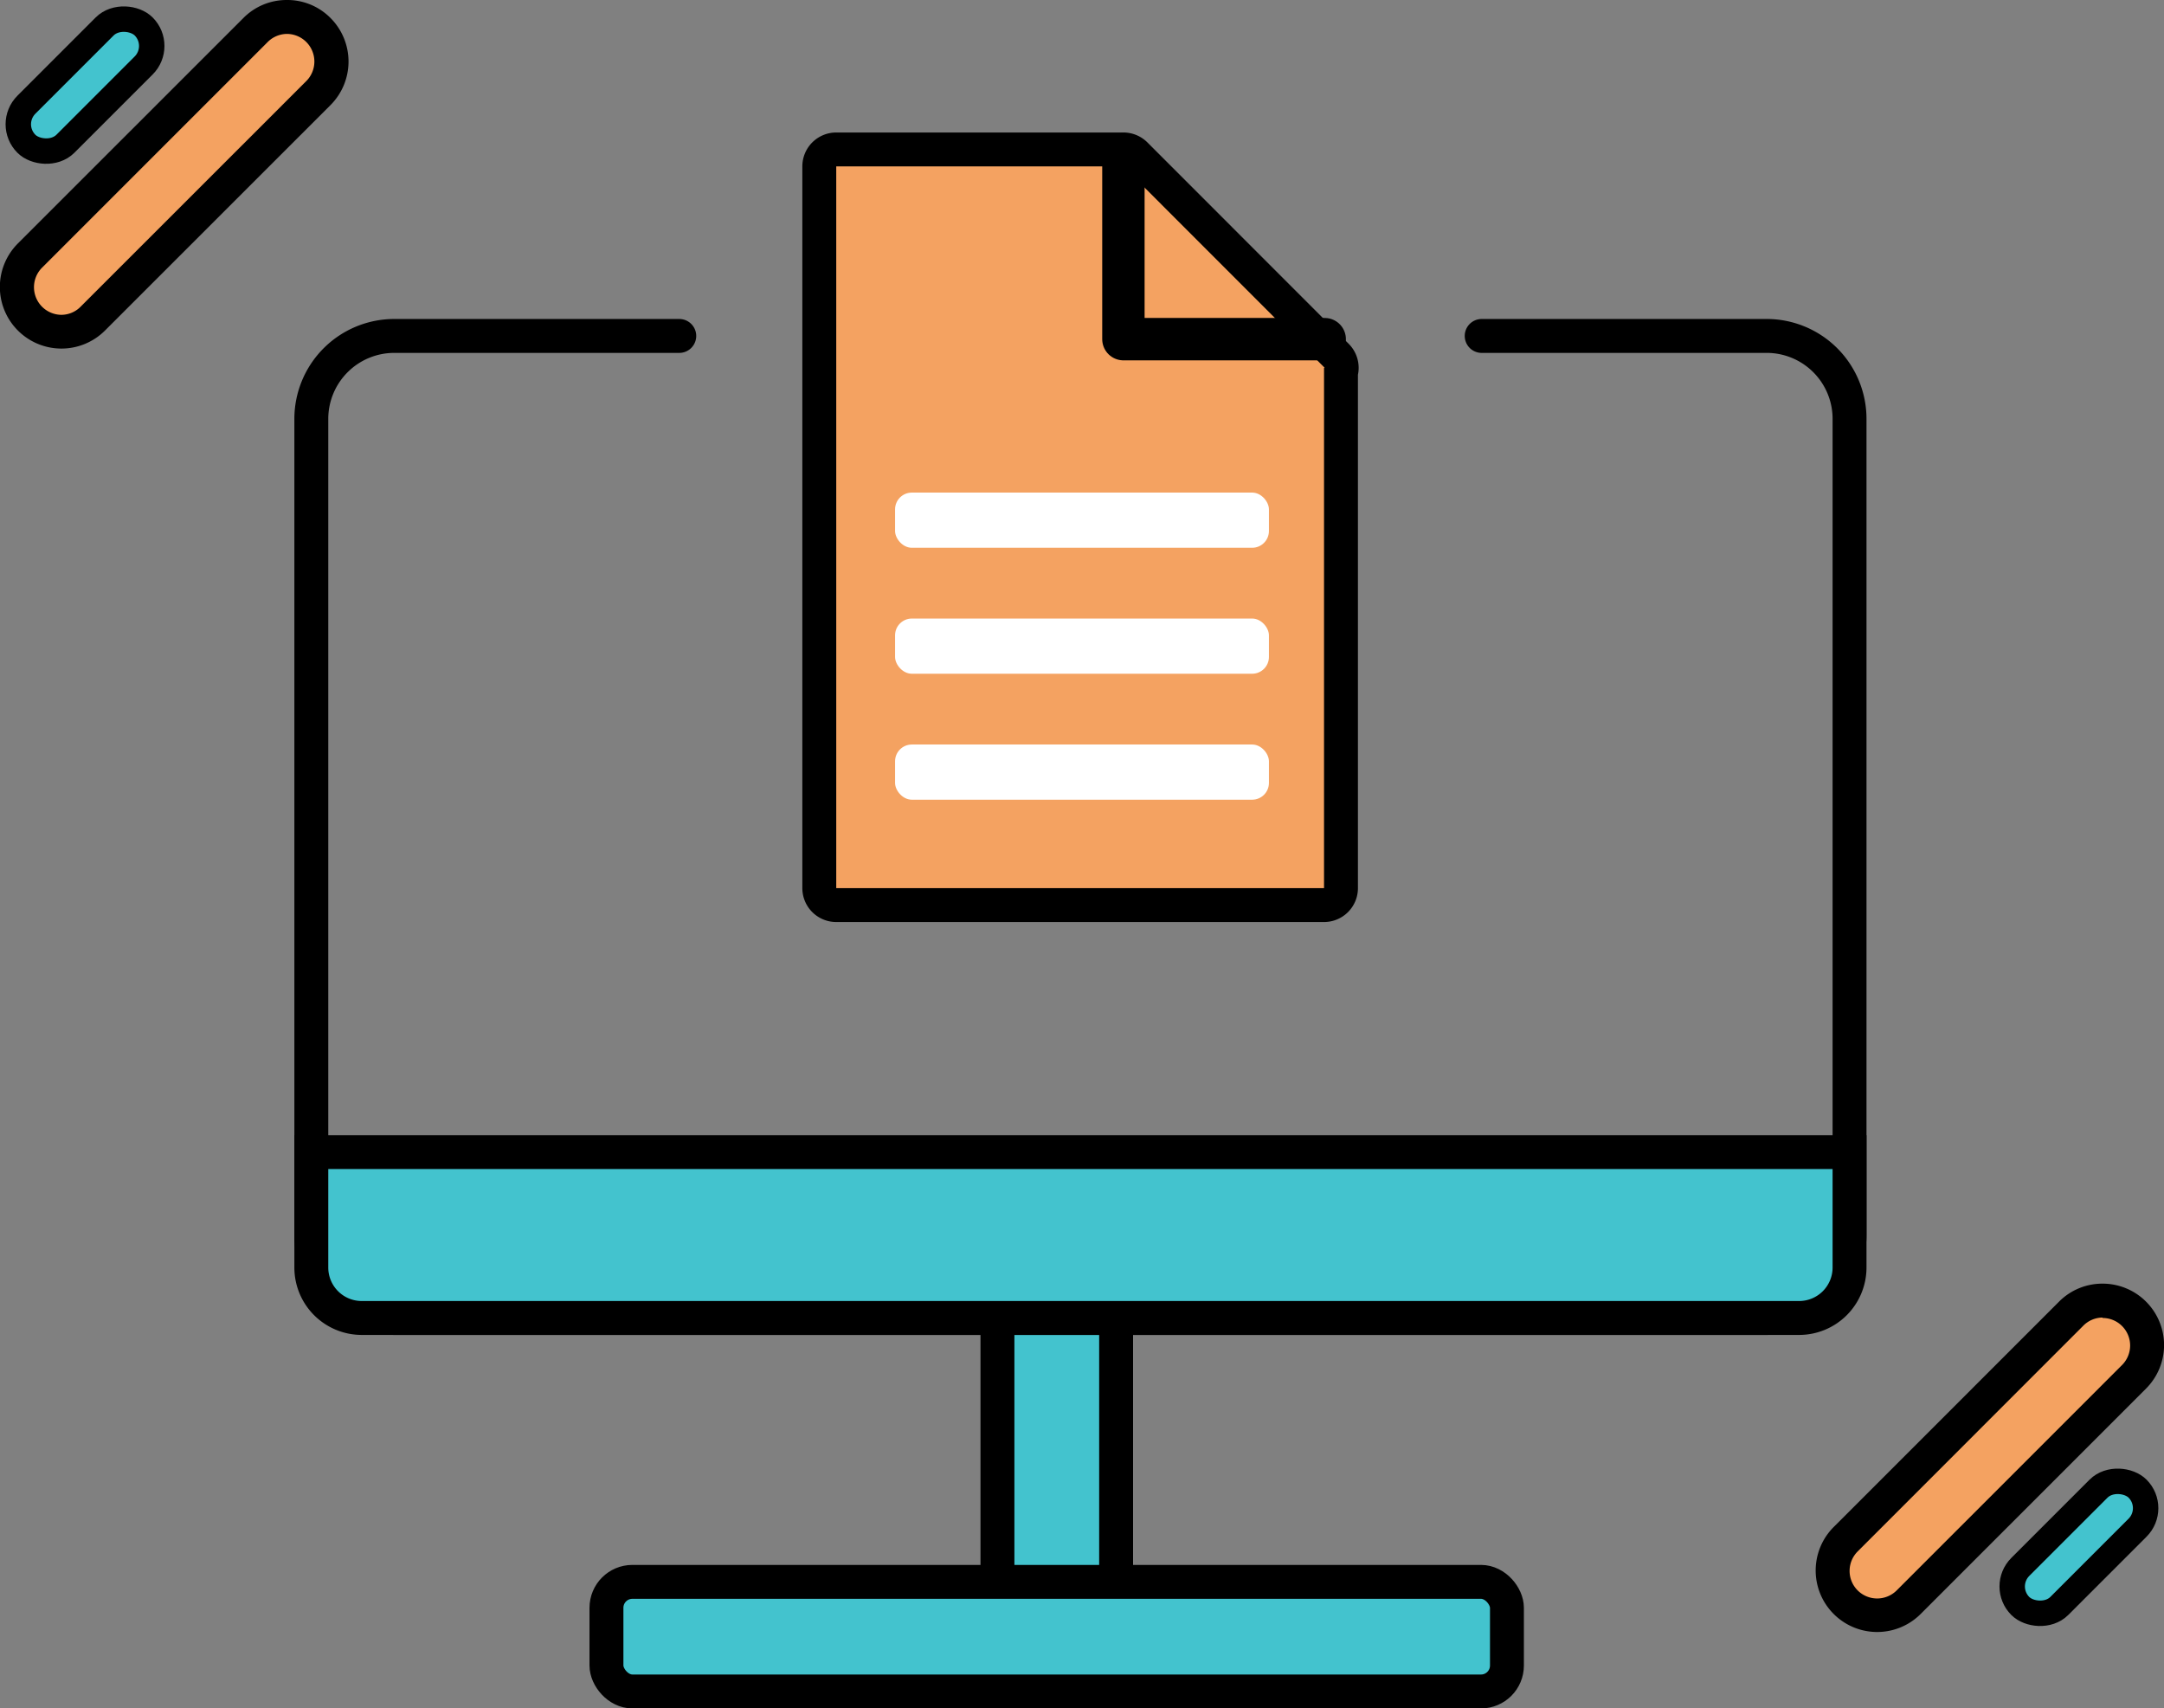 <svg xmlns="http://www.w3.org/2000/svg" viewBox="0 0 255.31 201.54"><rect x="0" y="0" width="255.31" height="201.54" fill="#808080" stroke="none"/><defs><style>.cls-1,.cls-6{fill:#43c3ce;stroke-miterlimit:10;}.cls-1,.cls-2,.cls-4,.cls-6{stroke:#000;}.cls-1,.cls-2{stroke-width:4px;}.cls-2,.cls-4{fill:none;stroke-linecap:round;stroke-linejoin:round;}.cls-3{fill:#f4a261;}.cls-4{stroke-width:5px;}.cls-5{fill:#fff;}.cls-6{stroke-width:3px;}</style></defs><g id="Calque_2" data-name="Calque 2"><g id="Capa_1" data-name="Capa 1"><rect class="cls-1" x="96.97" y="160.31" width="55.41" height="14" transform="translate(291.99 42.64) rotate(90)"/><rect class="cls-1" x="71.55" y="186.61" width="106.24" height="12.93" rx="3.06"/><path class="cls-2" d="M80.14,39.63H46.52a9.79,9.79,0,0,0-9.79,9.78v96.28a9.79,9.79,0,0,0,9.79,9.79H208.43a9.78,9.78,0,0,0,9.78-9.79V49.41a9.78,9.78,0,0,0-9.78-9.78H174.81"/><path class="cls-1" d="M36.73,135.91H218.21a0,0,0,0,1,0,0v13.62a5.95,5.95,0,0,1-5.95,5.95H42.68a5.95,5.95,0,0,1-5.95-5.95V135.91a0,0,0,0,1,0,0Z"/><path class="cls-3" d="M98.66,106.77a2,2,0,0,1-2-2V19.63a2,2,0,0,1,2-2h33.88a2,2,0,0,1,1.42.59L157.71,42a2,2,0,0,1,.5,2v60.81a2,2,0,0,1-2,2Z"/><path d="M132.54,19.63l23.75,23.76h-.08v61.38H98.66V19.63h33.88m0-4H98.66a4,4,0,0,0-4,4v85.14a4,4,0,0,0,4,4h57.55a4,4,0,0,0,4-4V44.21a4,4,0,0,0-1.09-3.65L135.37,16.8a4,4,0,0,0-2.83-1.17Z"/><polyline class="cls-4" points="132.54 18.2 132.54 40.01 156.29 40.01"/><rect class="cls-5" x="105.6" y="58.11" width="44.11" height="6.51" rx="1.98"/><rect class="cls-5" x="105.6" y="72.97" width="44.11" height="6.51" rx="1.98"/><rect class="cls-6" x="235.49" y="179.28" width="19.57" height="6.51" rx="3.26" transform="translate(547.78 138.17) rotate(135)"/><path class="cls-3" d="M221.47,190.57a5.22,5.22,0,0,1-3.72-1.54,5.28,5.28,0,0,1,0-7.43L244.34,155a5.25,5.25,0,0,1,7.43,0,5.26,5.26,0,0,1,0,7.43L225.19,189A5.22,5.22,0,0,1,221.47,190.57Z"/><path d="M248.06,155.48a3.25,3.25,0,0,1,2.3,5.55l-26.59,26.59a3.26,3.26,0,0,1-4.6,0,3.25,3.25,0,0,1,0-4.6l26.58-26.59a3.24,3.24,0,0,1,2.31-1m0-4a7.2,7.2,0,0,0-5.13,2.12l-26.59,26.59a7.25,7.25,0,0,0,10.26,10.26l26.59-26.59a7.25,7.25,0,0,0-5.13-12.38Z"/><rect class="cls-6" x="0.25" y="6.78" width="19.57" height="6.51" rx="3.26" transform="translate(-4.16 10.04) rotate(-45)"/><path class="cls-3" d="M7.25,39.1a5.25,5.25,0,0,1-3.71-9L30.12,3.54A5.25,5.25,0,1,1,37.55,11L11,37.56A5.23,5.23,0,0,1,7.25,39.1Z"/><path d="M33.84,4a3.26,3.26,0,0,1,2.3,5.56L9.55,36.14a3.21,3.21,0,0,1-2.3,1A3.26,3.26,0,0,1,5,31.54L31.54,5a3.26,3.26,0,0,1,2.3-1m0-4a7.17,7.17,0,0,0-5.13,2.13L2.12,28.71A7.25,7.25,0,1,0,12.38,39L39,12.39A7.27,7.27,0,0,0,39,2.13,7.17,7.17,0,0,0,33.84,0Z"/><rect class="cls-5" x="105.6" y="87.83" width="44.11" height="6.51" rx="1.98"/></g></g></svg>